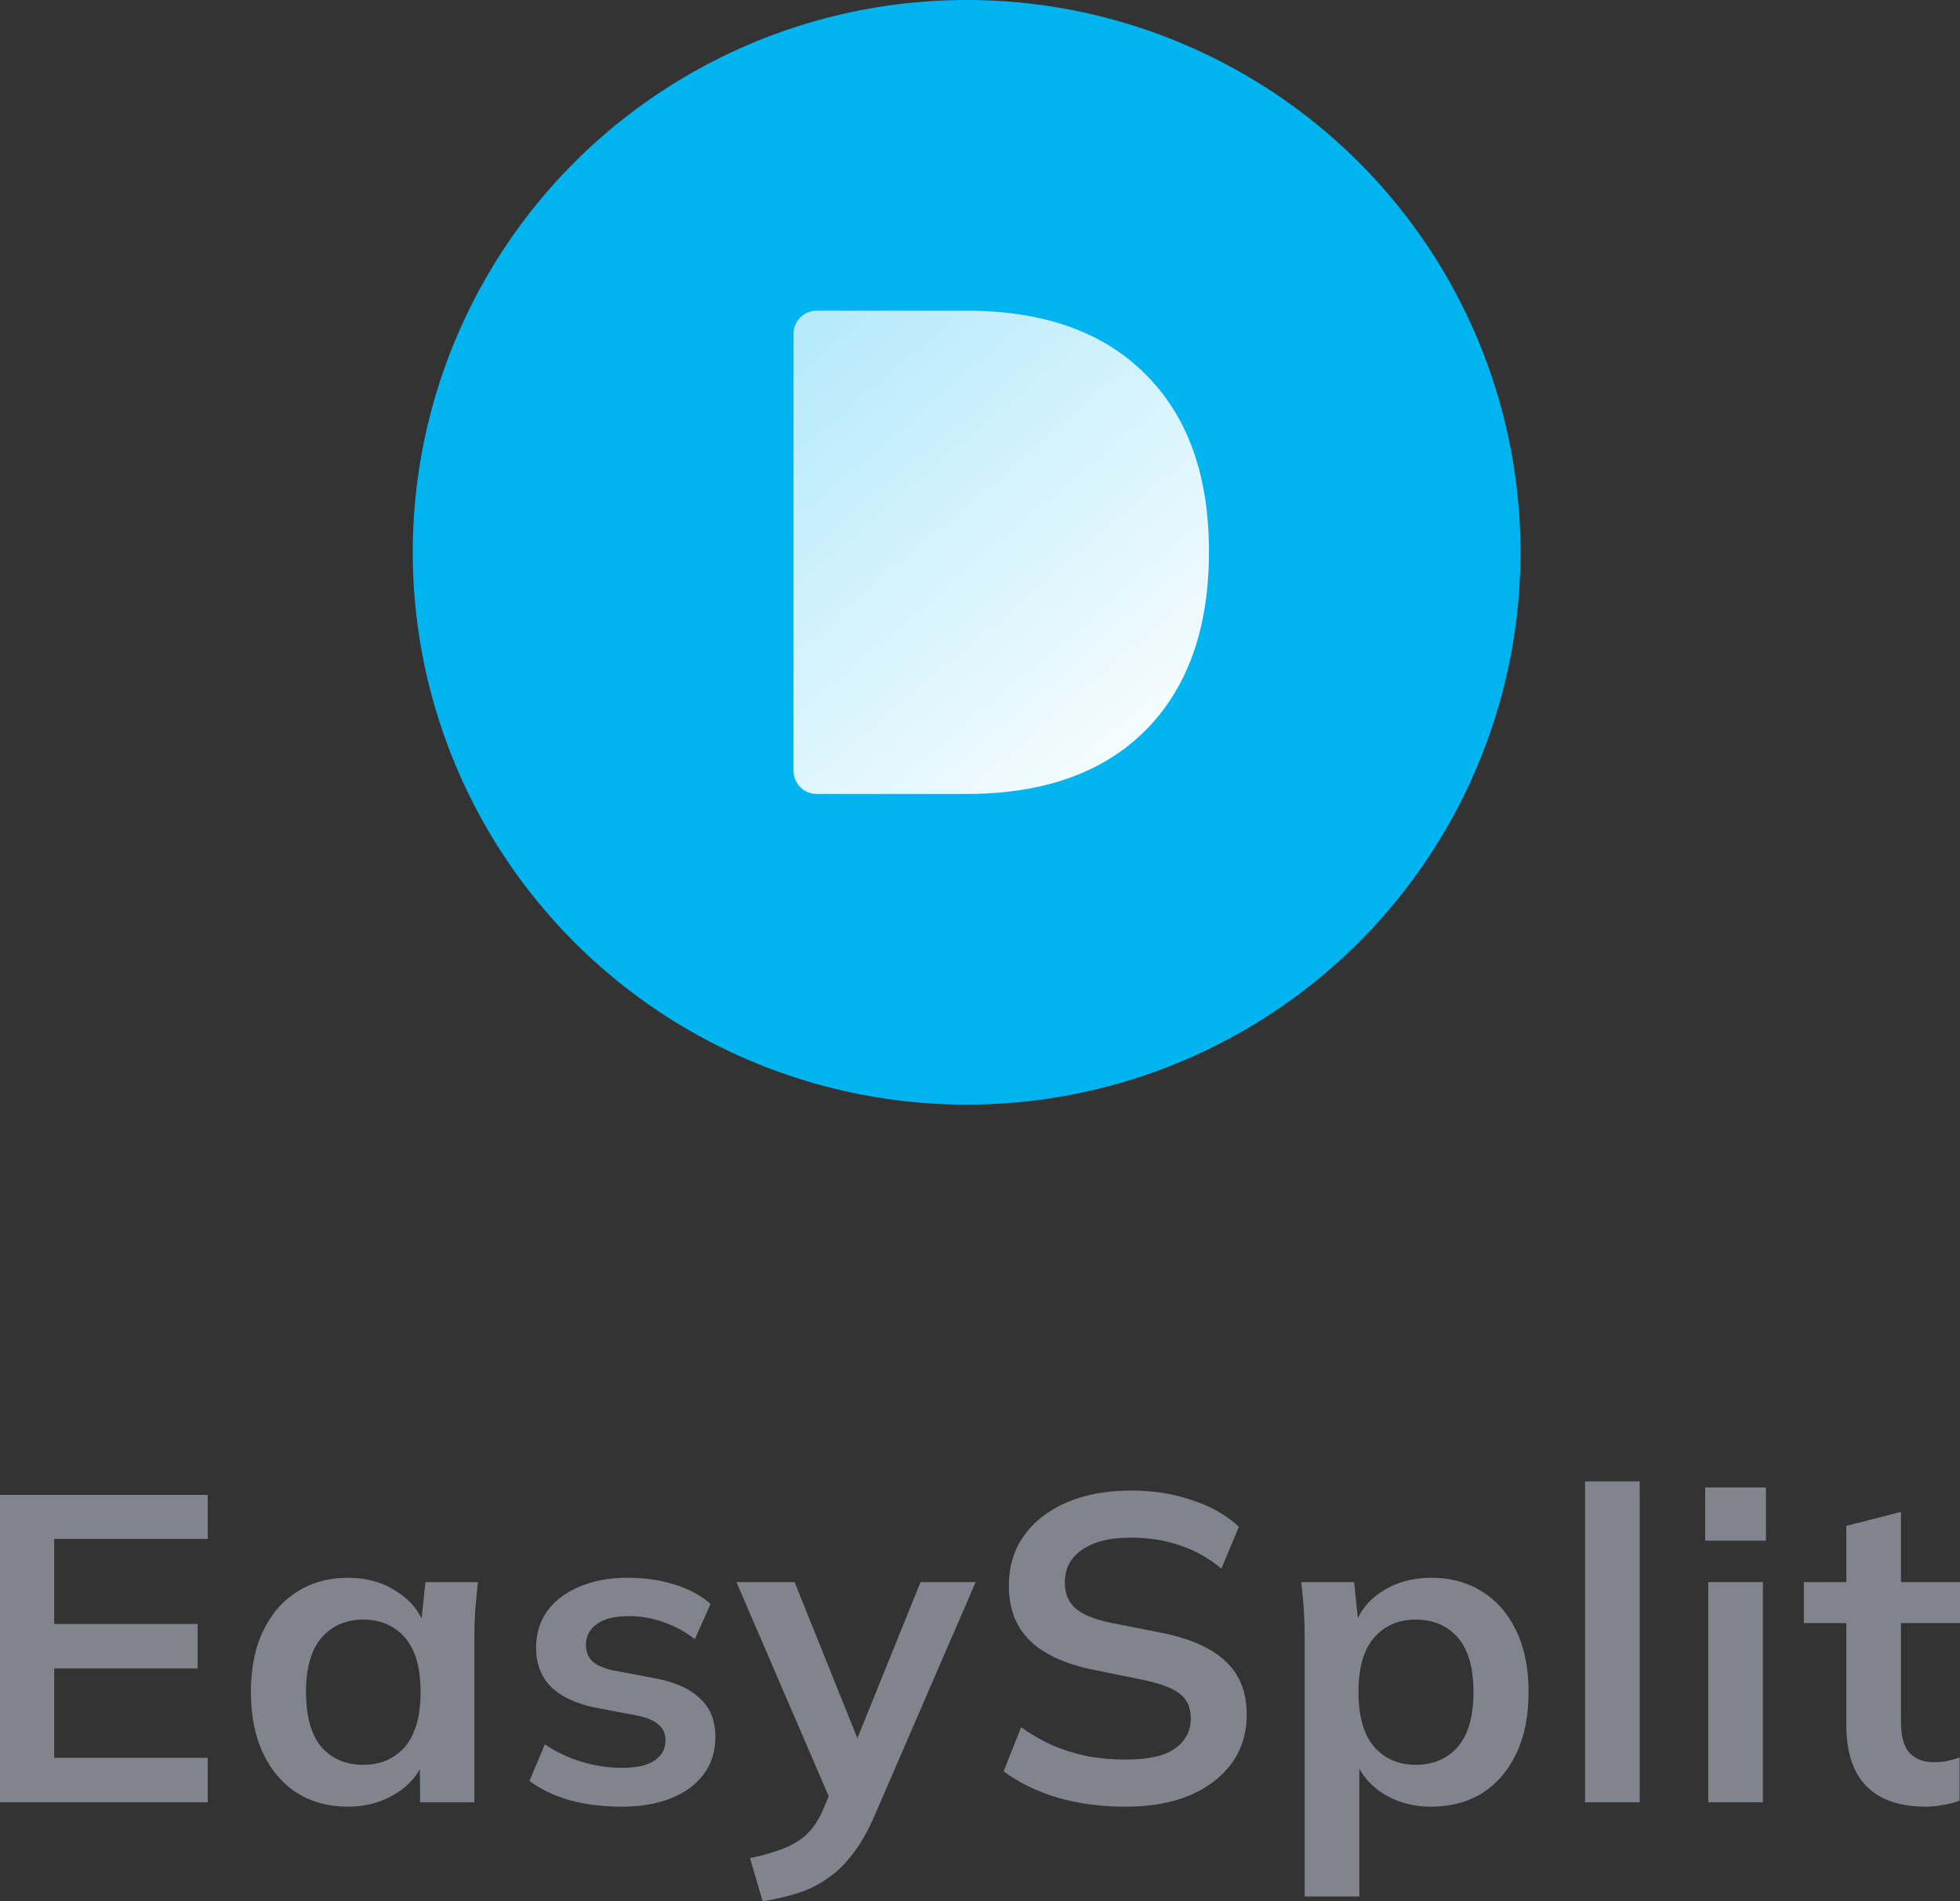 <svg width="134" height="130" viewBox="0 0 134 130" fill="none" xmlns="http://www.w3.org/2000/svg">
<rect x="0" y="0" width="134" height="130" fill="#333333" stroke="none"/>
<g opacity="0.7">
<path d="M0 123.232V102.213H14.2V105.224H3.707V111.038H13.513V114.079H3.707V120.191H14.2V123.232H0Z" fill="#A4A6B3"/>
<path d="M23.792 123.53C22.477 123.53 21.321 123.222 20.324 122.606C19.328 121.97 18.55 121.066 17.992 119.893C17.434 118.72 17.155 117.319 17.155 115.689C17.155 114.059 17.434 112.668 17.992 111.515C18.55 110.342 19.328 109.448 20.324 108.832C21.321 108.196 22.477 107.878 23.792 107.878C25.068 107.878 26.184 108.196 27.14 108.832C28.117 109.448 28.765 110.283 29.084 111.336H28.755L29.084 108.176H32.671C32.611 108.792 32.551 109.418 32.492 110.054C32.452 110.69 32.432 111.316 32.432 111.933V123.232H28.725L28.695 120.131H29.054C28.735 121.165 28.087 121.99 27.11 122.606C26.134 123.222 25.028 123.53 23.792 123.53ZM24.838 120.668C26.014 120.668 26.961 120.261 27.678 119.446C28.396 118.611 28.755 117.359 28.755 115.689C28.755 114.019 28.396 112.777 27.678 111.962C26.961 111.147 26.014 110.74 24.838 110.74C23.663 110.74 22.716 111.147 21.998 111.962C21.281 112.777 20.922 114.019 20.922 115.689C20.922 117.359 21.271 118.611 21.968 119.446C22.686 120.261 23.643 120.668 24.838 120.668Z" fill="#A4A6B3"/>
<path d="M42.51 123.53C41.215 123.53 40.019 123.381 38.923 123.083C37.846 122.765 36.94 122.328 36.202 121.771L37.249 119.267C38.006 119.784 38.843 120.181 39.76 120.459C40.677 120.738 41.603 120.877 42.54 120.877C43.537 120.877 44.274 120.708 44.752 120.37C45.251 120.032 45.5 119.575 45.5 118.998C45.5 118.541 45.34 118.184 45.021 117.925C44.722 117.647 44.234 117.438 43.556 117.299L40.567 116.733C39.291 116.454 38.315 115.977 37.637 115.302C36.98 114.626 36.651 113.741 36.651 112.648C36.651 111.714 36.9 110.889 37.398 110.173C37.916 109.458 38.644 108.901 39.581 108.504C40.537 108.086 41.653 107.878 42.929 107.878C44.045 107.878 45.091 108.027 46.068 108.325C47.064 108.623 47.901 109.07 48.579 109.667L47.503 112.082C46.885 111.585 46.177 111.197 45.38 110.919C44.583 110.641 43.806 110.501 43.048 110.501C42.012 110.501 41.255 110.69 40.776 111.068C40.298 111.426 40.059 111.893 40.059 112.469C40.059 112.906 40.198 113.274 40.477 113.572C40.776 113.851 41.235 114.059 41.852 114.198L44.842 114.765C46.177 115.023 47.184 115.48 47.861 116.136C48.559 116.772 48.908 117.647 48.908 118.76C48.908 119.754 48.639 120.608 48.101 121.324C47.562 122.04 46.815 122.586 45.858 122.964C44.902 123.341 43.786 123.53 42.51 123.53Z" fill="#A4A6B3"/>
<path d="M52.143 130L51.276 127.048C52.213 126.85 53 126.621 53.638 126.363C54.276 126.104 54.804 125.766 55.222 125.349C55.641 124.932 55.989 124.395 56.269 123.739L57.016 121.98L56.926 123.441L50.349 108.176H54.325L59.049 119.923H58.182L62.935 108.176H66.702L59.826 124.067C59.368 125.14 58.869 126.025 58.331 126.72C57.793 127.436 57.215 128.002 56.597 128.42C55.98 128.857 55.302 129.195 54.565 129.433C53.827 129.672 53.02 129.861 52.143 130Z" fill="#A4A6B3"/>
<path d="M76.955 123.53C75.261 123.53 73.697 123.322 72.262 122.904C70.847 122.467 69.631 121.871 68.615 121.115L69.81 118.104C70.488 118.581 71.195 118.989 71.933 119.326C72.67 119.644 73.457 119.893 74.295 120.072C75.132 120.231 76.019 120.31 76.955 120.31C78.53 120.31 79.666 120.052 80.363 119.535C81.061 119.018 81.41 118.343 81.41 117.508C81.41 116.772 81.171 116.216 80.692 115.838C80.214 115.441 79.357 115.113 78.121 114.854L74.743 114.169C72.81 113.771 71.365 113.105 70.408 112.171C69.451 111.237 68.973 109.985 68.973 108.414C68.973 107.103 69.322 105.96 70.019 104.986C70.717 104.012 71.694 103.257 72.949 102.72C74.205 102.183 75.67 101.915 77.344 101.915C78.839 101.915 80.224 102.134 81.499 102.571C82.775 102.988 83.841 103.594 84.698 104.389L83.502 107.252C82.645 106.536 81.709 106.009 80.692 105.672C79.676 105.314 78.54 105.135 77.284 105.135C75.869 105.135 74.763 105.413 73.966 105.97C73.188 106.506 72.8 107.252 72.8 108.206C72.8 108.941 73.039 109.527 73.517 109.965C74.016 110.402 74.853 110.74 76.028 110.978L79.377 111.634C81.37 112.032 82.845 112.688 83.801 113.602C84.758 114.497 85.236 115.709 85.236 117.239C85.236 118.492 84.897 119.595 84.22 120.549C83.542 121.483 82.585 122.218 81.35 122.755C80.114 123.272 78.649 123.53 76.955 123.53Z" fill="#A4A6B3"/>
<path d="M89.198 129.672V111.933C89.198 111.316 89.178 110.69 89.139 110.054C89.099 109.418 89.039 108.792 88.959 108.176H92.577L92.906 111.336H92.577C92.876 110.283 93.503 109.448 94.46 108.832C95.437 108.196 96.563 107.878 97.838 107.878C99.174 107.878 100.339 108.196 101.336 108.832C102.332 109.448 103.11 110.342 103.668 111.515C104.226 112.668 104.505 114.059 104.505 115.689C104.505 117.319 104.226 118.72 103.668 119.893C103.11 121.066 102.332 121.97 101.336 122.606C100.339 123.222 99.174 123.53 97.838 123.53C96.583 123.53 95.476 123.222 94.52 122.606C93.563 121.99 92.925 121.165 92.606 120.131H92.935V129.672H89.198ZM96.792 120.668C97.988 120.668 98.944 120.261 99.662 119.446C100.379 118.611 100.738 117.359 100.738 115.689C100.738 114.019 100.379 112.777 99.662 111.962C98.944 111.147 97.988 110.74 96.792 110.74C95.616 110.74 94.669 111.147 93.952 111.962C93.234 112.777 92.876 114.019 92.876 115.689C92.876 117.359 93.234 118.611 93.952 119.446C94.669 120.261 95.616 120.668 96.792 120.668Z" fill="#A4A6B3"/>
<path d="M108.365 123.232V101.289H112.102V123.232H108.365Z" fill="#A4A6B3"/>
<path d="M116.788 123.232V108.176H120.525V123.232H116.788ZM116.579 105.344V101.706H120.734V105.344H116.579Z" fill="#A4A6B3"/>
<path d="M131.668 123.53C129.874 123.53 128.519 123.063 127.602 122.129C126.686 121.195 126.227 119.794 126.227 117.925V110.978H123.327V108.176H126.227V104.33L129.964 103.376V108.176H134V110.978H129.964V117.687C129.964 118.72 130.163 119.446 130.562 119.863C130.961 120.28 131.509 120.489 132.206 120.489C132.585 120.489 132.904 120.459 133.163 120.4C133.442 120.34 133.711 120.261 133.97 120.161V123.113C133.631 123.252 133.253 123.351 132.834 123.411C132.435 123.49 132.047 123.53 131.668 123.53Z" fill="#A4A6B3"/>
</g>
<ellipse cx="66.087" cy="37.765" rx="37.867" ry="37.765" fill="#00B5EF"/>
<path d="M54.253 22.818C54.253 21.948 54.959 21.243 55.829 21.243H66.064C71.324 21.243 75.396 22.681 78.281 25.559C81.196 28.436 82.654 32.489 82.654 37.718C82.654 42.978 81.196 47.062 78.281 49.971C75.396 52.848 71.324 54.287 66.064 54.287H55.829C54.959 54.287 54.253 53.581 54.253 52.711V22.818Z" fill="url(#paint0_linear_498_558)"/>
<defs>
<linearGradient id="paint0_linear_498_558" x1="54.253" y1="21.243" x2="82.565" y2="54.363" gradientUnits="userSpaceOnUse">
<stop stop-color="white" stop-opacity="0.7"/>
<stop offset="1" stop-color="white"/>
</linearGradient>
</defs>
</svg>
